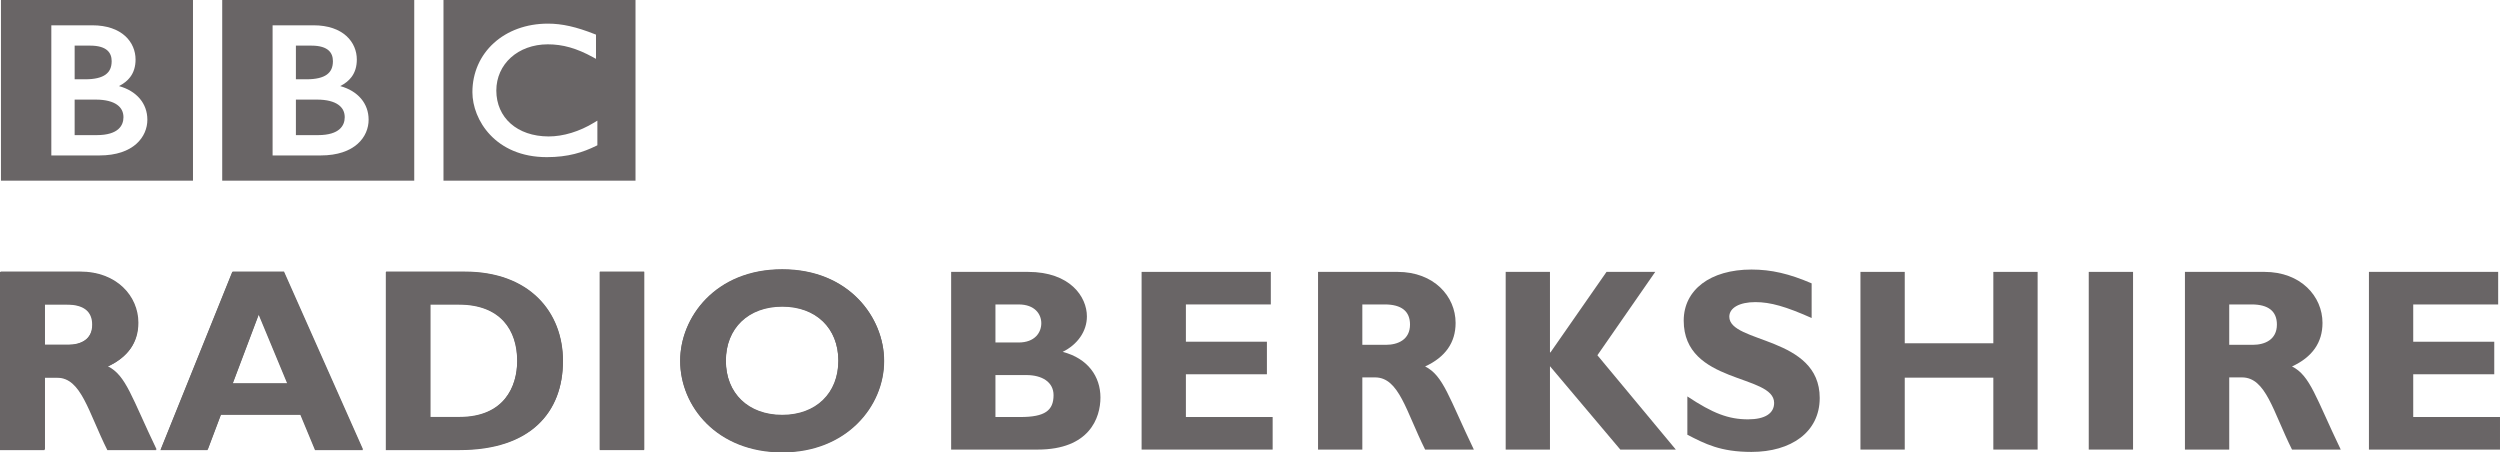 <?xml version="1.0" encoding="UTF-8" standalone="no"?>
<!-- Created with Inkscape (http://www.inkscape.org/) -->

<svg
   xmlns:dc="http://purl.org/dc/elements/1.1/"
   xmlns:cc="http://creativecommons.org/ns#"
   xmlns:rdf="http://www.w3.org/1999/02/22-rdf-syntax-ns#"
   xmlns:svg="http://www.w3.org/2000/svg"
   xmlns="http://www.w3.org/2000/svg"
   version="1.1"
   width="322.487"
   height="58.362"
   id="svg2"
   xml:space="preserve"><defs
     id="defs6"><clipPath
       id="clipPath18"><path
         d="M 0,466.934 0,0 l 2579.89,0 0,466.934 -2579.89,0 z"
         id="path20" /></clipPath></defs><g
     transform="matrix(1.25,0,0,-1.25,0,58.362)"
     id="g10"><g
       transform="scale(0.1,0.1)"
       id="g12"><g
         id="g14"><g
           clip-path="url(#clipPath18)"
           id="g16"><path
             d="m 616.461,342.422 -3.176,-1.942 c -15.347,-9.367 -32.035,-14.39 -47.195,-14.386 -32.445,0.121 -53.824,19.351 -53.91,47.344 0.039,27.374 22.355,47.636 53.09,47.714 15.648,-0.015 29.828,-4.062 46.671,-13.289 l 3.098,-1.707 0,24.996 -1.324,0.52 c -18.996,7.504 -33.711,10.844 -48.242,10.832 -22.465,0.012 -41.957,-7.41 -55.844,-20.004 -13.887,-12.586 -22.133,-30.371 -22.125,-50.781 0.012,-14.223 5.887,-30.899 18.441,-44.121 12.535,-13.231 31.836,-22.879 58.313,-22.868 0.027,0 0.058,0 0.09,0 21.957,0 37.183,4.899 50.945,11.672 l 1.168,0.571 0,25.449 z m 39.359,124.512 0,-186.485 -198.164,0 0,186.485 198.164,0"
             id="path22"
             style="fill:#696566;fill-opacity:1;fill-rule:nonzero;stroke:none" /><path
             d="m 380.398,343.293 c 0.063,16.945 -11.226,29.816 -29.281,34.769 4.867,2.489 8.727,5.532 11.551,9.247 3.777,4.976 5.578,11.082 5.559,18.191 0.019,8.734 -3.418,17.641 -10.801,24.305 -7.375,6.66 -18.586,10.988 -33.875,10.98 l -42.246,0 0,-134.305 49.574,0 c 17.683,0 30.101,4.786 38.098,11.891 7.996,7.078 11.433,16.367 11.421,24.922 z m 47.082,123.641 0,-186.485 -198.164,0 0,186.485 198.164,0"
             id="path24"
             style="fill:#696566;fill-opacity:1;fill-rule:nonzero;stroke:none" /><path
             d="m 355.742,345.973 c -0.019,-4.438 -1.383,-8.899 -5.355,-12.383 -3.961,-3.488 -10.817,-6.133 -22.168,-6.133 l -22.864,0 0,36.656 21.84,0 c 10.192,0 17.418,-2.066 21.946,-5.293 4.515,-3.25 6.562,-7.511 6.601,-12.847"
             id="path26"
             style="fill:#696566;fill-opacity:1;fill-rule:nonzero;stroke:none" /><path
             d="m 337.223,389.867 c 4.257,3.074 6.308,7.399 6.336,13.914 -0.02,4.461 -1.293,8.289 -4.504,11.141 -3.227,2.855 -8.7,4.887 -17.528,4.887 l -16.172,0 0,-34.731 11.106,0 c 9.598,-0.008 16.484,1.711 20.762,4.789"
             id="path28"
             style="fill:#696566;fill-opacity:1;fill-rule:nonzero;stroke:none" /><path
             d="m 152.07,343.293 c 0.059,16.945 -11.234,29.816 -29.281,34.769 4.867,2.489 8.715,5.532 11.543,9.247 3.777,4.976 5.574,11.082 5.566,18.191 0.008,8.734 -3.421,17.641 -10.796,24.305 -7.383,6.66 -18.594,10.988 -33.887,10.98 l -42.246,0 0,-134.305 49.547,0 c 0.019,0 0.027,0 0.027,0 17.695,0 30.102,4.786 38.098,11.891 7.992,7.078 11.437,16.367 11.429,24.922 z m 47.086,123.641 0,-186.485 -198.164,0 0,186.485 198.164,0"
             id="path30"
             style="fill:#696566;fill-opacity:1;fill-rule:nonzero;stroke:none" /><path
             d="m 108.887,389.867 c 4.25,3.074 6.312,7.399 6.347,13.914 -0.007,4.461 -1.296,8.289 -4.515,11.141 -3.231,2.855 -8.699,4.887 -17.532,4.887 l -16.156,0 0,-34.731 11.094,0 c 9.598,-0.008 16.484,1.711 20.762,4.789"
             id="path32"
             style="fill:#696566;fill-opacity:1;fill-rule:nonzero;stroke:none" /><path
             d="m 120.812,358.82 c -4.535,3.227 -11.765,5.293 -21.941,5.293 l -21.84,0 0,-36.656 22.855,0 c 11.351,0 18.199,2.645 22.175,6.133 3.958,3.484 5.333,7.945 5.348,12.383 -0.043,5.336 -2.078,9.597 -6.598,12.847"
             id="path34"
             style="fill:#696566;fill-opacity:1;fill-rule:nonzero;stroke:none" /><path
             d="m 46.414,111.266 24.23,0 c 12.652,0 25.039,5.375 25.039,20.996 0,13.738 -8.887,20.726 -26.117,20.726 l -23.152,0 0,-41.722 z m 36.352,75.394 c 37.699,0 60.046,-25.32 60.046,-52.781 0,-20.195 -10.503,-35.27 -31.503,-44.969 18.851,-9.418 24.496,-32.043 50.351,-85.902 l -50.351,0 C 91.656,42.316 84.379,77.609 59.605,77.609 l -13.191,0 0,-74.602 -45.777,0 0,183.652 82.129,0"
             id="path36"
             style="fill:#696566;fill-opacity:1;fill-rule:nonzero;stroke:none" /><path
             d="m 267.242,142.77 -26.93,-71.352 56.551,0 -29.621,71.352 z M 374.688,3.008 l -49.282,0 -15.086,36.359 -82.129,0 -13.726,-36.359 -48.465,0 74.051,183.652 53.047,0 81.59,-183.652"
             id="path38"
             style="fill:#696566;fill-opacity:1;fill-rule:nonzero;stroke:none" /><path
             d="m 444.188,36.66 29.878,0 c 46.075,0 59.786,31.25 59.786,58.176 0,31.504 -16.942,58.152 -60.293,58.152 l -29.371,0 0,-116.328 z M 479.457,186.66 c 67.066,0 101.527,-41.726 101.527,-92.094 0,-52.77 -33.394,-91.559 -106.621,-91.559 l -75.941,0 0,183.652 81.035,0"
             id="path40"
             style="fill:#696566;fill-opacity:1;fill-rule:nonzero;stroke:none" /><path
             d="m 619.004,3.008 45.777,0 0,183.652 -45.777,0 0,-183.652 z"
             id="path42"
             style="fill:#696566;fill-opacity:1;fill-rule:nonzero;stroke:none" /><path
             d="m 807.227,150.855 c -35,0 -58.18,-22.355 -58.18,-56.019 0,-33.652 23.18,-56.008 58.18,-56.008 34.73,0 57.89,22.355 57.89,56.008 0,33.664 -23.16,56.019 -57.89,56.019 z m 0,-150.269 c -67.332,0 -105.289,47.395 -105.289,94.25 0,44.434 36.089,94.246 105.289,94.246 69.195,0 105.023,-50.098 105.023,-94.246 0,-47.133 -39.051,-94.25 -105.023,-94.25"
             id="path44"
             style="fill:#696566;fill-opacity:1;fill-rule:nonzero;stroke:none" /><path
             d="m 1027.26,36.555 25.81,0 c 25.27,0 34.15,6.726 34.15,22.586 0,13.457 -11.82,20.703 -27.97,20.703 l -31.99,0 0,-43.289 z m 0,76.906 23.92,0 c 16.69,0 23.4,10.211 23.4,19.891 0,9.414 -6.71,19.375 -23.4,19.375 l -23.92,0 0,-39.266 z m 33.61,72.863 c 43.28,0 60.77,-25.539 60.77,-45.976 0,-15.328 -9.69,-29.036 -25.02,-36.563 26.09,-6.73 39,-25.551 39,-47.066 0,-20.965 -11.3,-53.77 -64.8,-53.77 l -89.277,0 0,183.375 79.327,0"
             id="path46"
             style="fill:#696566;fill-opacity:1;fill-rule:nonzero;stroke:none" /><path
             d="m 1313.32,2.949 -135.24,0 0,183.375 133.35,0 0,-33.597 -87.64,0 0,-38.465 83.61,0 0,-33.598 -83.61,0 0,-44.109 89.53,0 0,-33.605"
             id="path48"
             style="fill:#696566;fill-opacity:1;fill-rule:nonzero;stroke:none" /><path
             d="m 1405.87,111.047 24.2,0 c 12.63,0 25.01,5.363 25.01,20.957 0,13.723 -8.87,20.723 -26.09,20.723 l -23.12,0 0,-41.68 z m 36.3,75.277 c 37.65,0 59.95,-25.269 59.95,-52.691 0,-20.172 -10.47,-35.231 -31.45,-44.91 18.83,-9.406 24.47,-32.004 50.28,-85.773 l -50.28,0 c -19.62,39.27 -26.89,74.484 -51.62,74.484 l -13.18,0 0,-74.484 -45.71,0 0,183.375 82.01,0"
             id="path50"
             style="fill:#696566;fill-opacity:1;fill-rule:nonzero;stroke:none" /><path
             d="m 1648.45,100.285 80.93,-97.336 -57.28,0 -72.59,86.039 0,-86.039 -45.7,0 0,183.375 45.7,0 0,-83.078 0.54,0 57.82,83.078 50.27,0 -59.69,-86.039"
             id="path52"
             style="fill:#696566;fill-opacity:1;fill-rule:nonzero;stroke:none" /><path
             d="m 1869.54,138.73 c -26.62,11.832 -42.48,16.399 -58.07,16.399 -16.41,0 -26.89,-5.906 -26.89,-15.059 0,-27.691 93.29,-19.894 93.29,-83.879 0,-35.234 -29.57,-55.652 -70.43,-55.652 -32.01,0 -47.86,8.328 -66.16,17.734 l 0,39.531 c 26.36,-17.492 42.48,-23.652 62.66,-23.652 17.47,0 26.89,6.16 26.89,16.922 0,30.117 -93.31,19.094 -93.31,84.961 0,31.735 27.43,52.707 69.92,52.707 20.43,0 38.98,-4.297 62.1,-14.258 l 0,-35.754"
             id="path54"
             style="fill:#696566;fill-opacity:1;fill-rule:nonzero;stroke:none" /><path
             d="m 2102.74,2.949 -45.7,0 0,74.211 -91.42,0 0,-74.211 -45.71,0 0,183.375 45.71,0 0,-73.676 91.42,0 0,73.676 45.7,0 0,-183.375"
             id="path56"
             style="fill:#696566;fill-opacity:1;fill-rule:nonzero;stroke:none" /><path
             d="m 2155.5,2.949 45.711,0 0,183.375 -45.711,0 0,-183.375 z"
             id="path58"
             style="fill:#696566;fill-opacity:1;fill-rule:nonzero;stroke:none" /><path
             d="m 2300.47,111.047 24.19,0 c 12.65,0 25.01,5.363 25.01,20.957 0,13.723 -8.86,20.723 -26.07,20.723 l -23.13,0 0,-41.68 z m 36.3,75.277 c 37.64,0 59.95,-25.269 59.95,-52.691 0,-20.172 -10.48,-35.231 -31.46,-44.91 18.83,-9.406 24.47,-32.004 50.29,-85.773 l -50.29,0 c -19.62,39.27 -26.89,74.484 -51.62,74.484 l -13.17,0 0,-74.484 -45.71,0 0,183.375 82.01,0"
             id="path60"
             style="fill:#696566;fill-opacity:1;fill-rule:nonzero;stroke:none" /><path
             d="m 2579.89,2.949 -135.25,0 0,183.375 133.36,0 0,-33.597 -87.65,0 0,-38.465 83.62,0 0,-33.598 -83.62,0 0,-44.109 89.54,0 0,-33.605"
             id="path62"
             style="fill:#696566;fill-opacity:1;fill-rule:nonzero;stroke:none" /><path
             d="m 45.816,110.777 24.258,0 c 12.668,0 25.059,5.368 25.059,21.016 0,13.75 -8.895,20.742 -26.141,20.742 l -23.176,0 0,-41.758 z M 82.207,186.23 c 37.731,0 60.102,-25.335 60.102,-52.835 0,-20.215 -10.516,-35.297 -31.532,-44.993 18.864,-9.449 24.512,-32.094 50.383,-86 l -50.383,0 C 91.098,41.758 83.809,77.078 59.02,77.078 l -13.203,0 0,-74.676 -45.816,0 0,183.828 82.207,0"
             id="path64"
             style="fill:#696566;fill-opacity:1;fill-rule:nonzero;stroke:none" /><path
             d="m 266.836,142.309 -26.938,-71.418 56.602,0 -29.664,71.418 z M 374.387,2.402 l -49.321,0 -15.109,36.398 -82.191,0 -13.743,-36.398 -48.511,0 74.117,183.828 53.082,0 81.676,-183.828"
             id="path66"
             style="fill:#696566;fill-opacity:1;fill-rule:nonzero;stroke:none" /><path
             d="m 443.949,36.094 29.899,0 c 46.109,0 59.836,31.27 59.836,58.238 0,31.531 -16.954,58.203 -60.344,58.203 l -29.391,0 0,-116.441 z M 479.242,186.23 c 67.121,0 101.617,-41.757 101.617,-92.168 0,-52.84 -33.425,-91.66 -106.718,-91.66 l -75.993,0 0,183.828 81.094,0"
             id="path68"
             style="fill:#696566;fill-opacity:1;fill-rule:nonzero;stroke:none" /><path
             d="m 618.906,2.402 45.82,0 0,183.828 -45.82,0 0,-183.828 z"
             id="path70"
             style="fill:#696566;fill-opacity:1;fill-rule:nonzero;stroke:none" /><path
             d="m 807.301,150.402 c -35.031,0 -58.235,-22.375 -58.235,-56.07 0,-33.695 23.204,-56.07 58.235,-56.07 34.765,0 57.937,22.375 57.937,56.07 0,33.695 -23.172,56.07 -57.937,56.07 z M 807.301,0 C 739.91,0 701.918,47.422 701.918,94.332 c 0,44.453 36.125,94.332 105.383,94.332 69.261,0 105.117,-50.144 105.117,-94.332 C 912.418,47.148 873.328,0 807.301,0"
             id="path72"
             style="fill:#696566;fill-opacity:1;fill-rule:nonzero;stroke:none" /></g></g></g></g></svg>